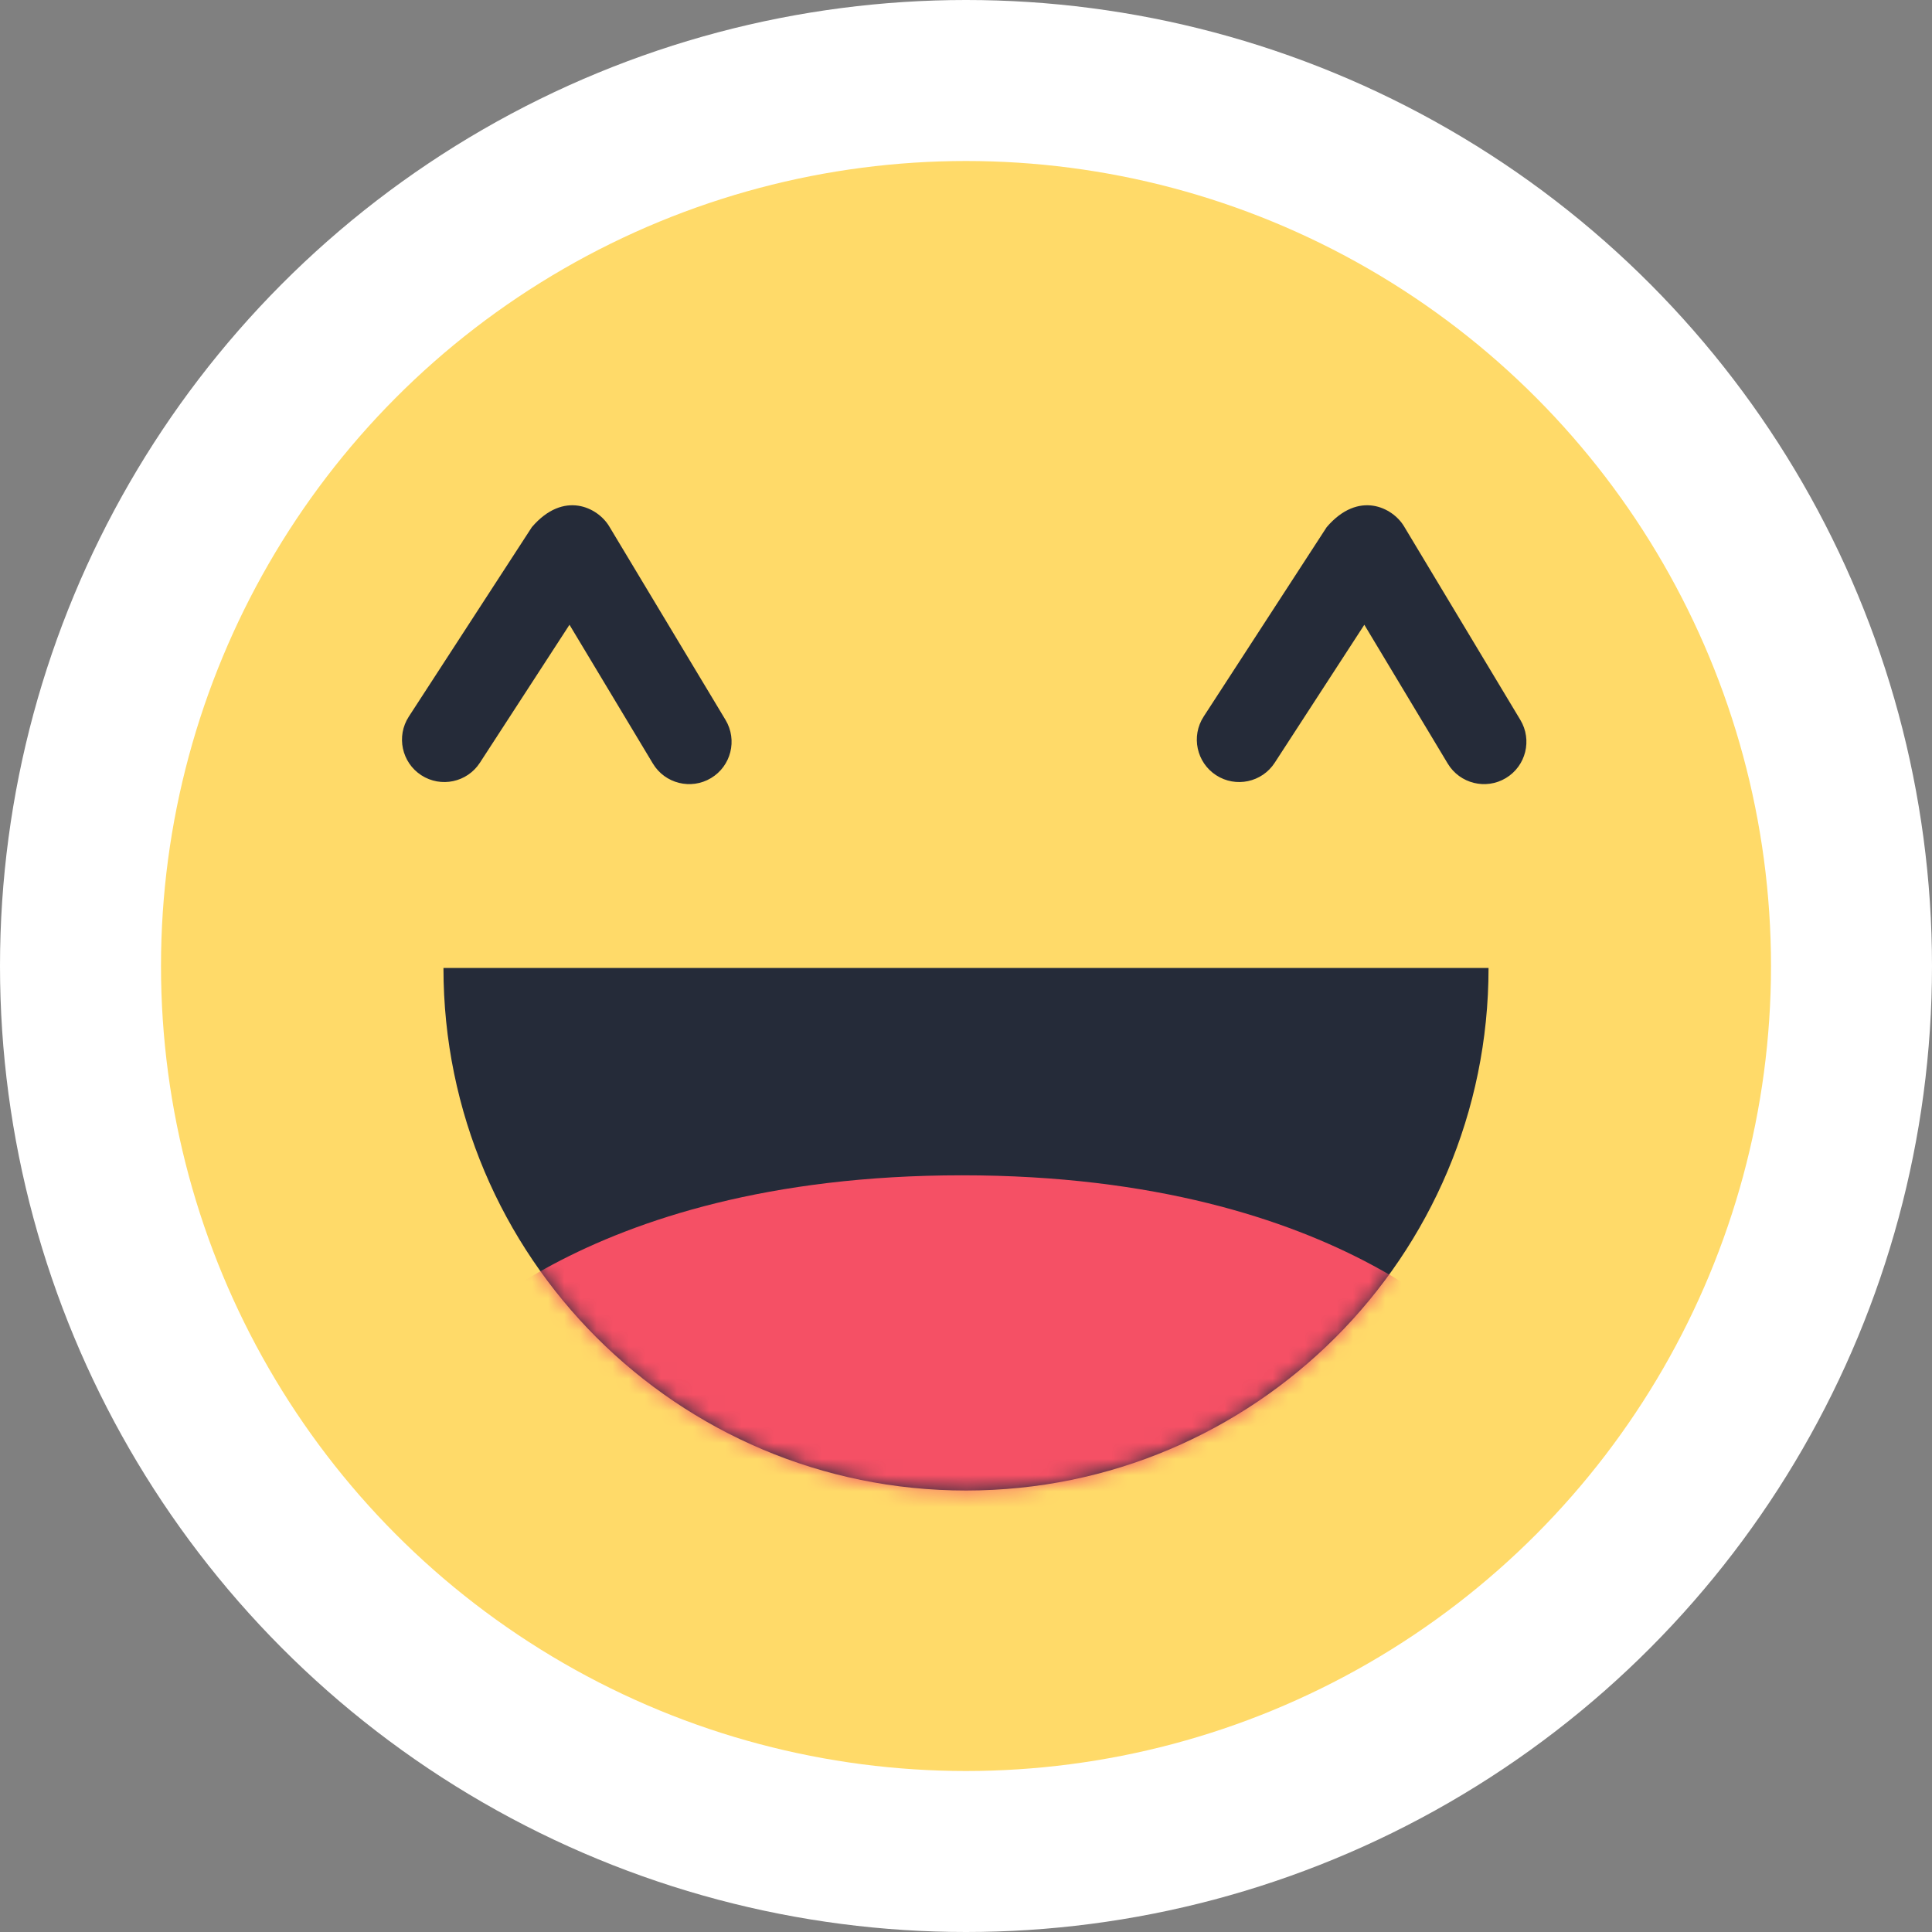 <?xml version="1.0" encoding="UTF-8"?>
<svg width="120px" height="120px" viewBox="0 0 120 120" version="1.1" xmlns="http://www.w3.org/2000/svg" xmlns:xlink="http://www.w3.org/1999/xlink">
    <rect x="0" y="0" width="120" height="120" fill="#808080" stroke="none"/>
    <!-- Generator: Sketch 3.8.3 (29802) - http://www.bohemiancoding.com/sketch -->
    <title>haha</title>
    <desc>Created with Sketch.</desc>
    <defs>
        <path d="M0,0 C0,17.925 14.531,32.456 32.456,32.456 C50.381,32.456 64.912,17.925 64.912,0" id="path-1"></path>
    </defs>
    <g id="Page-1" stroke="none" stroke-width="1" fill="none" fill-rule="evenodd">
        <g id="haha">
            <circle id="Oval-10" fill="#FFFFFF" cx="60" cy="60" r="60"></circle>
            <ellipse id="Haha-Oval" fill="#FFDA69" cx="60" cy="60" rx="50" ry="50"></ellipse>
            <g id="mouth" transform="translate(27.544, 60.123)">
                <mask id="mask-2" fill="white">
                    <use xlink:href="#path-1"></use>
                </mask>
                <use fill="#252B39" xlink:href="#path-1"></use>
                <path d="M32.208,44.207 L-0.544,23.927 C-0.544,23.927 8.166,12.877 32.208,12.877 C56.25,12.877 64.941,23.927 64.941,23.927 L32.208,44.207 Z" id="Path-18" fill="#F55065" mask="url(#mask-2)"></path>
            </g>
            <path d="M37.836,32.688 L45.064,44.716 C45.813,45.963 45.41,47.58 44.164,48.328 C42.921,49.075 41.301,48.673 40.552,47.427 L35.372,38.805 L29.807,47.375 C29.015,48.595 27.385,48.941 26.166,48.15 C24.95,47.36 24.601,45.728 25.393,44.508 L33.036,32.74 C35.016,30.431 37.135,31.52 37.836,32.688 Z M87.205,32.688 L94.432,44.716 C95.181,45.963 94.778,47.58 93.532,48.328 C92.289,49.075 90.67,48.673 89.921,47.427 L84.741,38.805 L79.175,47.375 C78.383,48.595 76.753,48.941 75.535,48.15 C74.318,47.36 73.969,45.728 74.761,44.508 L82.404,32.74 C84.385,30.431 86.503,31.52 87.205,32.688 Z" id="eyes" fill="#252B39"></path>
        </g>
    </g>
</svg>